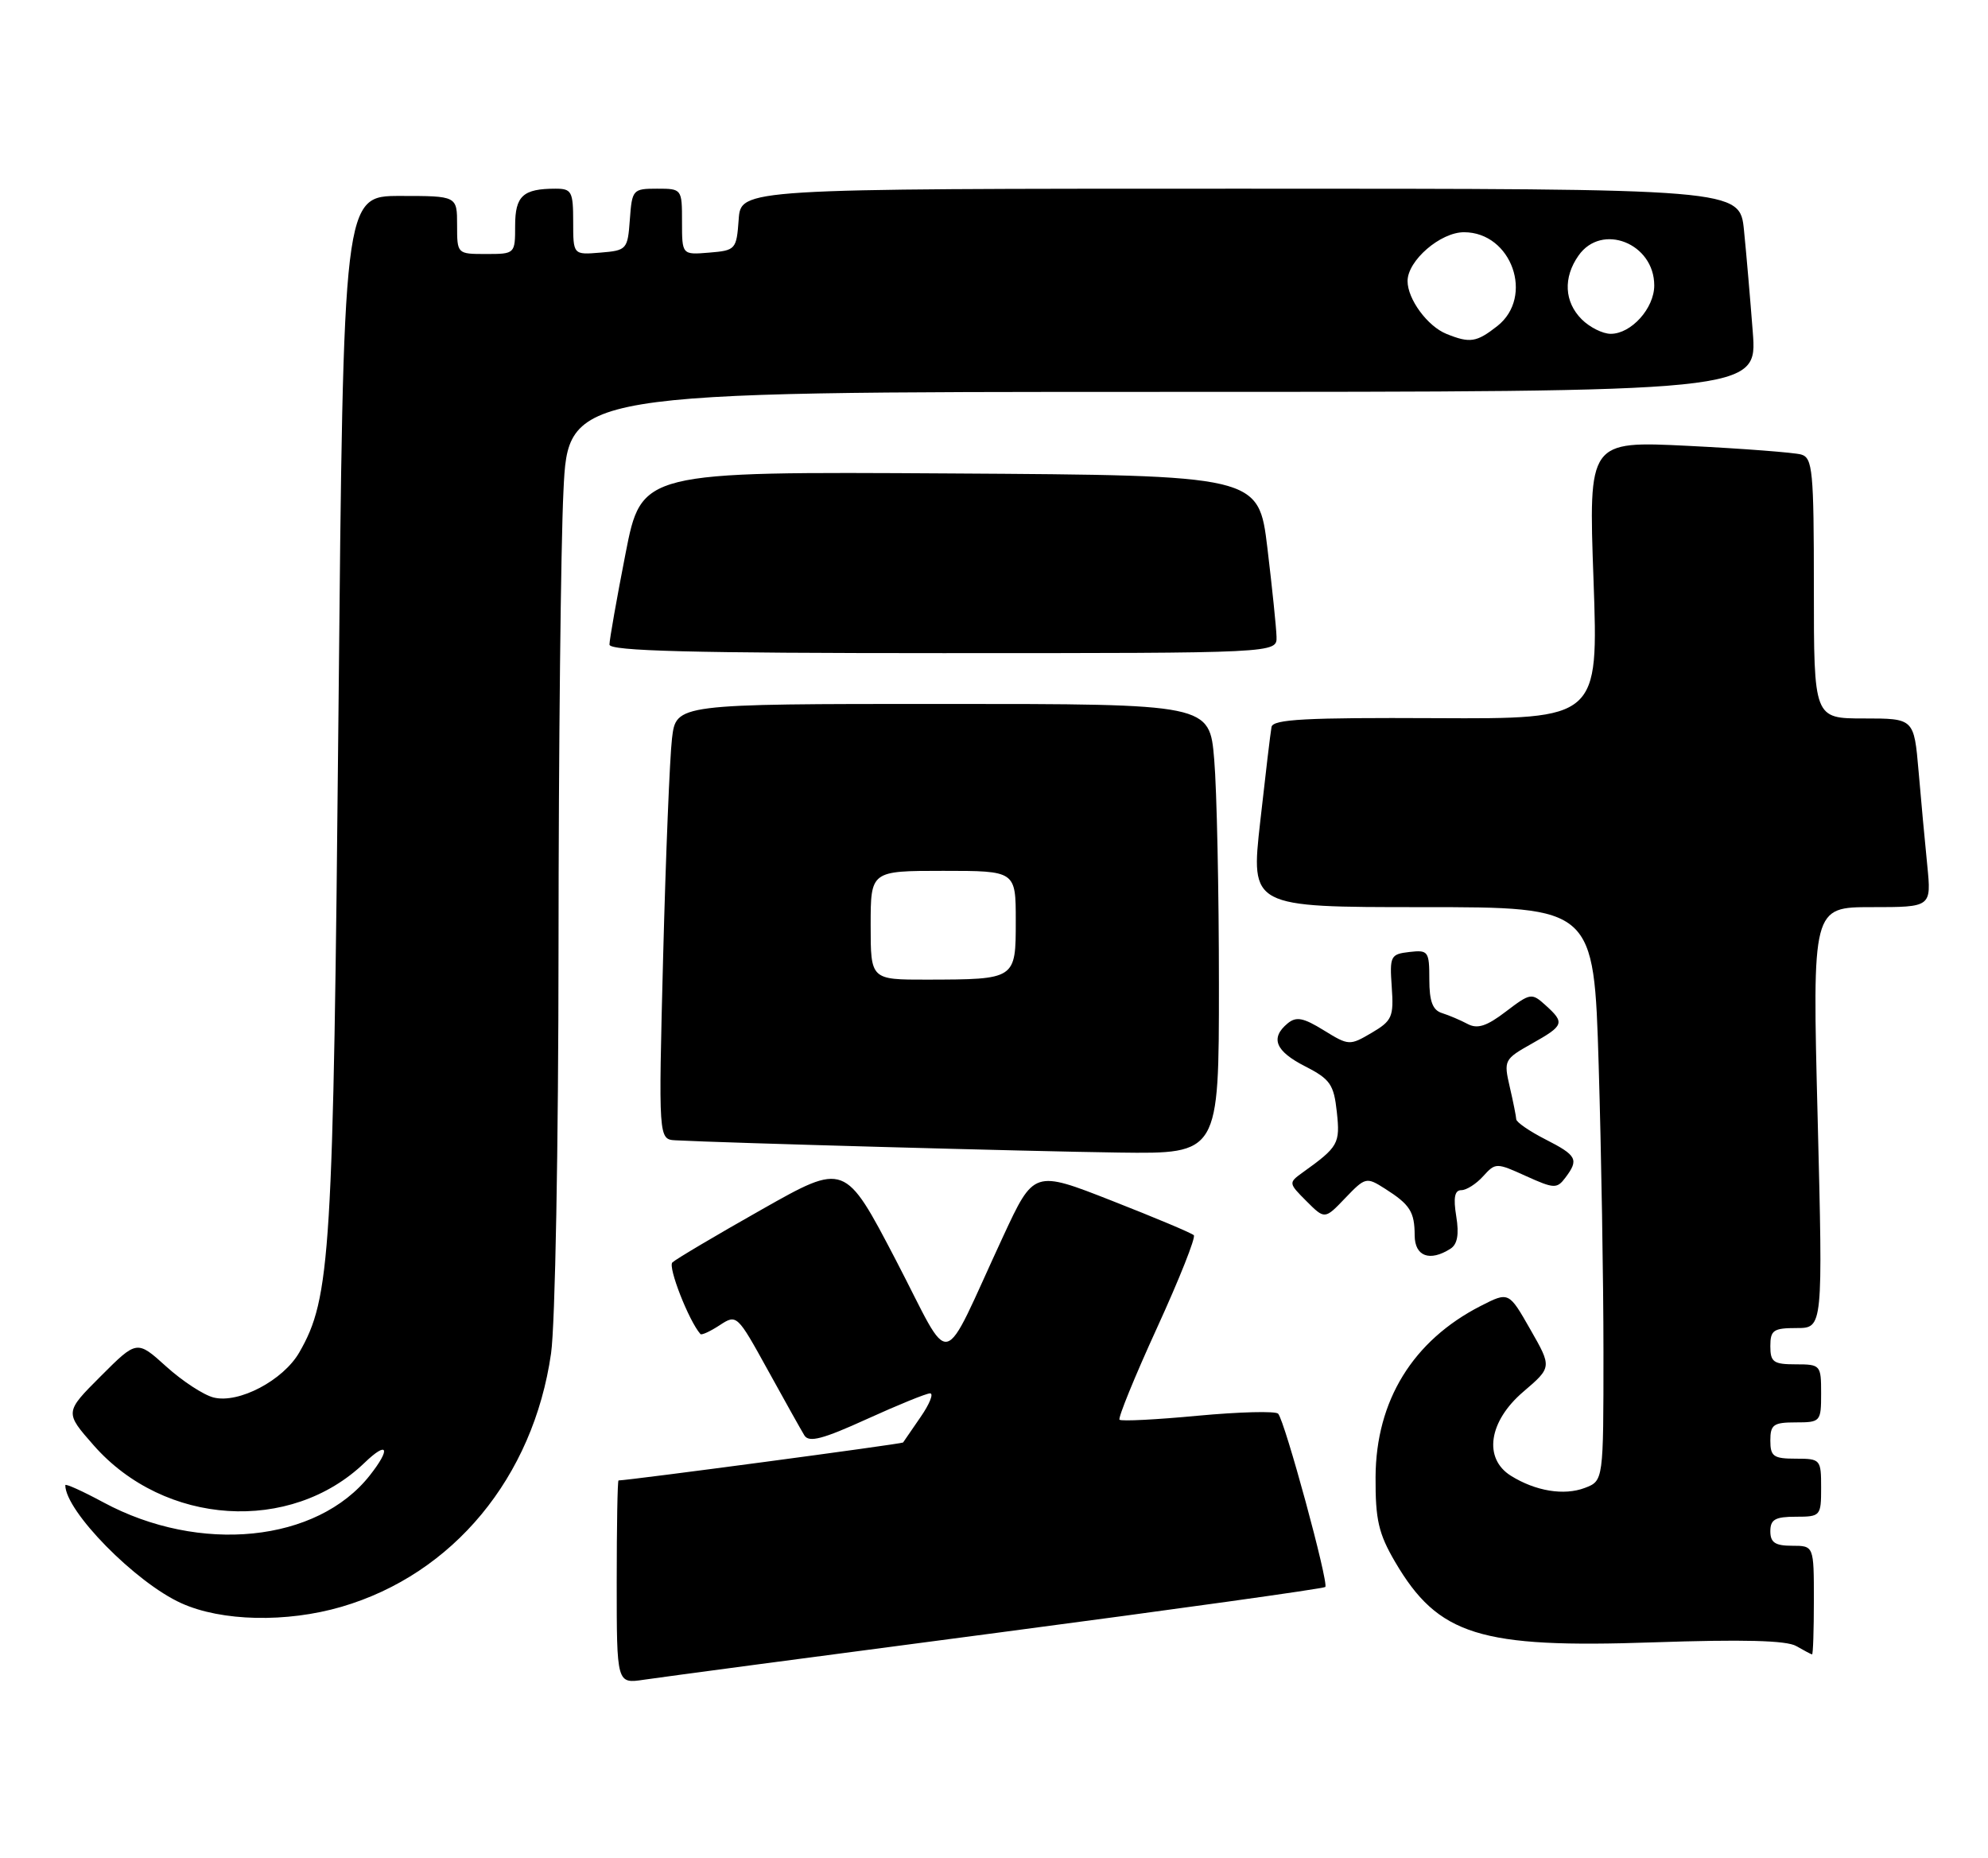<?xml version="1.0" encoding="UTF-8" standalone="no"?>
<!DOCTYPE svg PUBLIC "-//W3C//DTD SVG 1.1//EN" "http://www.w3.org/Graphics/SVG/1.1/DTD/svg11.dtd" >
<svg xmlns="http://www.w3.org/2000/svg" xmlns:xlink="http://www.w3.org/1999/xlink" version="1.1" viewBox="0 0 274 256">
 <g >
 <path fill="currentColor"
d=" M 137.37 225.00 C 162.04 221.75 182.42 218.91 182.66 218.68 C 183.17 218.16 177.08 195.78 176.16 194.80 C 175.80 194.42 170.83 194.55 165.11 195.08 C 159.40 195.62 154.54 195.87 154.30 195.63 C 154.07 195.40 156.39 189.70 159.47 182.97 C 162.55 176.24 164.83 170.50 164.54 170.21 C 164.25 169.91 159.17 167.78 153.25 165.46 C 142.50 161.24 142.50 161.24 138.26 170.37 C 129.44 189.38 131.45 188.94 123.47 173.63 C 116.45 160.18 116.45 160.18 104.98 166.67 C 98.66 170.24 93.13 173.52 92.67 173.96 C 92.03 174.58 94.94 182.02 96.54 183.83 C 96.70 184.01 97.89 183.46 99.19 182.61 C 101.54 181.07 101.60 181.13 105.82 188.78 C 108.16 193.03 110.43 197.08 110.87 197.80 C 111.50 198.81 113.42 198.30 119.46 195.55 C 123.75 193.60 127.67 192.00 128.19 192.00 C 128.71 192.00 128.13 193.46 126.89 195.25 C 125.66 197.04 124.57 198.62 124.47 198.77 C 124.34 198.97 86.81 203.97 85.25 204.00 C 85.11 204.00 85.00 210.31 85.00 218.01 C 85.00 232.02 85.00 232.02 88.75 231.46 C 90.81 231.15 112.69 228.24 137.37 225.00 Z  M 250.00 220.50 C 250.00 213.00 250.00 213.00 247.00 213.00 C 244.67 213.00 244.00 212.56 244.00 211.00 C 244.00 209.38 244.67 209.00 247.50 209.00 C 250.92 209.00 251.00 208.90 251.00 205.00 C 251.00 201.10 250.92 201.00 247.50 201.00 C 244.43 201.00 244.00 200.69 244.00 198.50 C 244.00 196.31 244.43 196.00 247.50 196.00 C 250.92 196.00 251.00 195.90 251.00 192.00 C 251.00 188.10 250.92 188.00 247.50 188.00 C 244.43 188.00 244.00 187.69 244.00 185.50 C 244.00 183.29 244.42 183.00 247.63 183.00 C 251.25 183.00 251.25 183.00 250.52 154.00 C 249.78 125.00 249.78 125.00 257.99 125.00 C 266.20 125.00 266.20 125.00 265.63 119.25 C 265.31 116.09 264.77 110.24 264.43 106.25 C 263.80 99.00 263.80 99.00 256.90 99.00 C 250.00 99.00 250.00 99.00 250.00 81.07 C 250.00 64.85 249.83 63.09 248.25 62.63 C 247.29 62.36 240.30 61.82 232.72 61.44 C 218.94 60.76 218.94 60.76 219.63 79.91 C 220.31 99.07 220.31 99.07 197.91 98.96 C 180.01 98.87 175.45 99.11 175.25 100.17 C 175.11 100.90 174.41 106.79 173.69 113.25 C 172.37 125.00 172.37 125.00 196.03 125.00 C 219.68 125.00 219.68 125.00 220.34 146.75 C 220.70 158.71 221.00 176.50 221.00 186.27 C 221.00 204.05 221.00 204.05 218.43 205.03 C 215.56 206.12 211.64 205.47 208.25 203.36 C 204.42 200.97 205.17 195.86 209.95 191.78 C 213.90 188.40 213.90 188.40 210.92 183.19 C 207.95 177.98 207.95 177.98 204.09 179.95 C 194.73 184.73 189.64 193.01 189.59 203.53 C 189.56 209.42 190.00 211.32 192.28 215.22 C 198.23 225.36 203.95 227.14 227.86 226.31 C 240.22 225.89 246.23 226.04 247.57 226.82 C 248.63 227.43 249.61 227.95 249.75 227.97 C 249.89 227.99 250.00 224.62 250.00 220.50 Z  M 47.07 221.41 C 62.46 216.91 73.50 203.57 75.95 186.50 C 76.52 182.57 76.97 157.97 76.98 130.41 C 76.99 103.41 77.29 75.17 77.66 67.66 C 78.31 54.00 78.31 54.00 160.26 54.00 C 242.21 54.00 242.21 54.00 241.58 45.75 C 241.23 41.21 240.69 34.91 240.37 31.75 C 239.80 26.00 239.80 26.00 170.96 26.00 C 102.11 26.00 102.11 26.00 101.81 30.25 C 101.51 34.38 101.39 34.51 97.75 34.81 C 94.00 35.12 94.00 35.12 94.00 30.56 C 94.00 26.03 93.98 26.00 90.56 26.00 C 87.22 26.00 87.11 26.13 86.81 30.25 C 86.51 34.38 86.39 34.51 82.75 34.81 C 79.00 35.12 79.00 35.12 79.00 30.56 C 79.00 26.40 78.79 26.00 76.58 26.00 C 72.08 26.00 71.00 26.99 71.00 31.11 C 71.00 34.98 70.98 35.00 67.00 35.00 C 63.00 35.00 63.00 35.00 63.00 31.00 C 63.00 27.00 63.00 27.00 55.16 27.00 C 47.33 27.00 47.33 27.00 46.65 98.25 C 45.93 173.04 45.58 178.83 41.25 186.36 C 39.03 190.21 32.90 193.44 29.44 192.57 C 28.07 192.23 25.13 190.31 22.91 188.30 C 18.87 184.65 18.87 184.65 13.89 189.63 C 8.91 194.61 8.91 194.61 12.92 199.17 C 22.68 210.26 40.06 211.37 50.25 201.56 C 53.45 198.48 53.91 199.57 50.98 203.29 C 43.72 212.53 27.53 214.17 14.25 207.02 C 11.36 205.46 9.00 204.40 9.00 204.65 C 9.00 208.22 18.69 218.08 25.00 220.92 C 30.54 223.43 39.50 223.62 47.07 221.41 Z  M 199.90 172.08 C 200.87 171.47 201.12 170.11 200.71 167.60 C 200.29 165.03 200.49 164.00 201.41 164.00 C 202.11 164.00 203.47 163.14 204.42 162.08 C 206.13 160.20 206.23 160.20 210.33 162.06 C 214.20 163.81 214.59 163.82 215.75 162.28 C 217.64 159.77 217.35 159.22 213.00 157.00 C 210.80 155.88 208.99 154.63 208.98 154.23 C 208.96 153.83 208.56 151.81 208.08 149.75 C 207.24 146.12 207.32 145.95 211.11 143.82 C 215.58 141.31 215.71 140.95 213.02 138.52 C 211.11 136.79 210.93 136.82 207.55 139.39 C 204.91 141.41 203.63 141.82 202.28 141.10 C 201.30 140.58 199.71 139.90 198.75 139.60 C 197.46 139.20 197.00 137.99 197.00 134.96 C 197.00 131.08 196.85 130.88 194.25 131.18 C 191.65 131.48 191.52 131.74 191.82 136.00 C 192.11 140.12 191.87 140.66 189.05 142.32 C 186.02 144.10 185.89 144.09 182.45 141.97 C 179.63 140.23 178.66 140.04 177.47 141.02 C 175.04 143.04 175.78 144.85 179.89 146.94 C 183.33 148.70 183.84 149.43 184.25 153.22 C 184.72 157.59 184.49 158.02 179.52 161.58 C 177.58 162.98 177.59 163.04 180.07 165.52 C 182.59 168.04 182.59 168.04 185.42 165.08 C 188.18 162.20 188.33 162.17 190.88 163.79 C 194.34 165.99 194.97 166.97 194.98 170.25 C 195.00 173.12 197.05 173.89 199.90 172.08 Z  M 168.00 135.65 C 168.00 122.81 167.71 108.86 167.35 104.65 C 166.71 97.00 166.71 97.00 129.95 97.00 C 93.19 97.00 93.19 97.00 92.62 101.75 C 92.31 104.36 91.76 117.86 91.40 131.75 C 90.75 157.00 90.75 157.00 93.12 157.13 C 99.60 157.48 142.17 158.66 154.25 158.82 C 168.00 159.00 168.00 159.00 168.00 135.65 Z  M 175.94 87.75 C 175.91 86.51 175.34 81.00 174.68 75.50 C 173.47 65.50 173.47 65.50 130.94 65.24 C 88.42 64.98 88.42 64.98 86.21 76.31 C 84.99 82.54 84.00 88.17 84.00 88.82 C 84.00 89.71 95.30 90.00 130.00 90.00 C 176.00 90.00 176.00 90.00 175.94 87.75 Z  M 199.36 46.01 C 196.75 44.96 194.00 41.22 194.00 38.73 C 194.00 35.91 198.52 32.00 201.78 32.00 C 208.35 32.00 211.50 40.89 206.37 44.93 C 203.50 47.18 202.60 47.32 199.36 46.01 Z  M 218.00 44.00 C 215.60 41.60 215.43 38.25 217.56 35.22 C 220.75 30.66 228.00 33.51 228.00 39.33 C 228.00 42.48 224.83 46.00 222.00 46.00 C 220.90 46.00 219.10 45.10 218.00 44.00 Z  M 120.00 127.50 C 120.00 120.00 120.00 120.00 130.00 120.00 C 140.00 120.00 140.00 120.00 140.00 126.88 C 140.00 134.98 140.03 134.96 127.75 134.99 C 120.00 135.00 120.00 135.00 120.00 127.50 Z "/>
</g>
</svg>